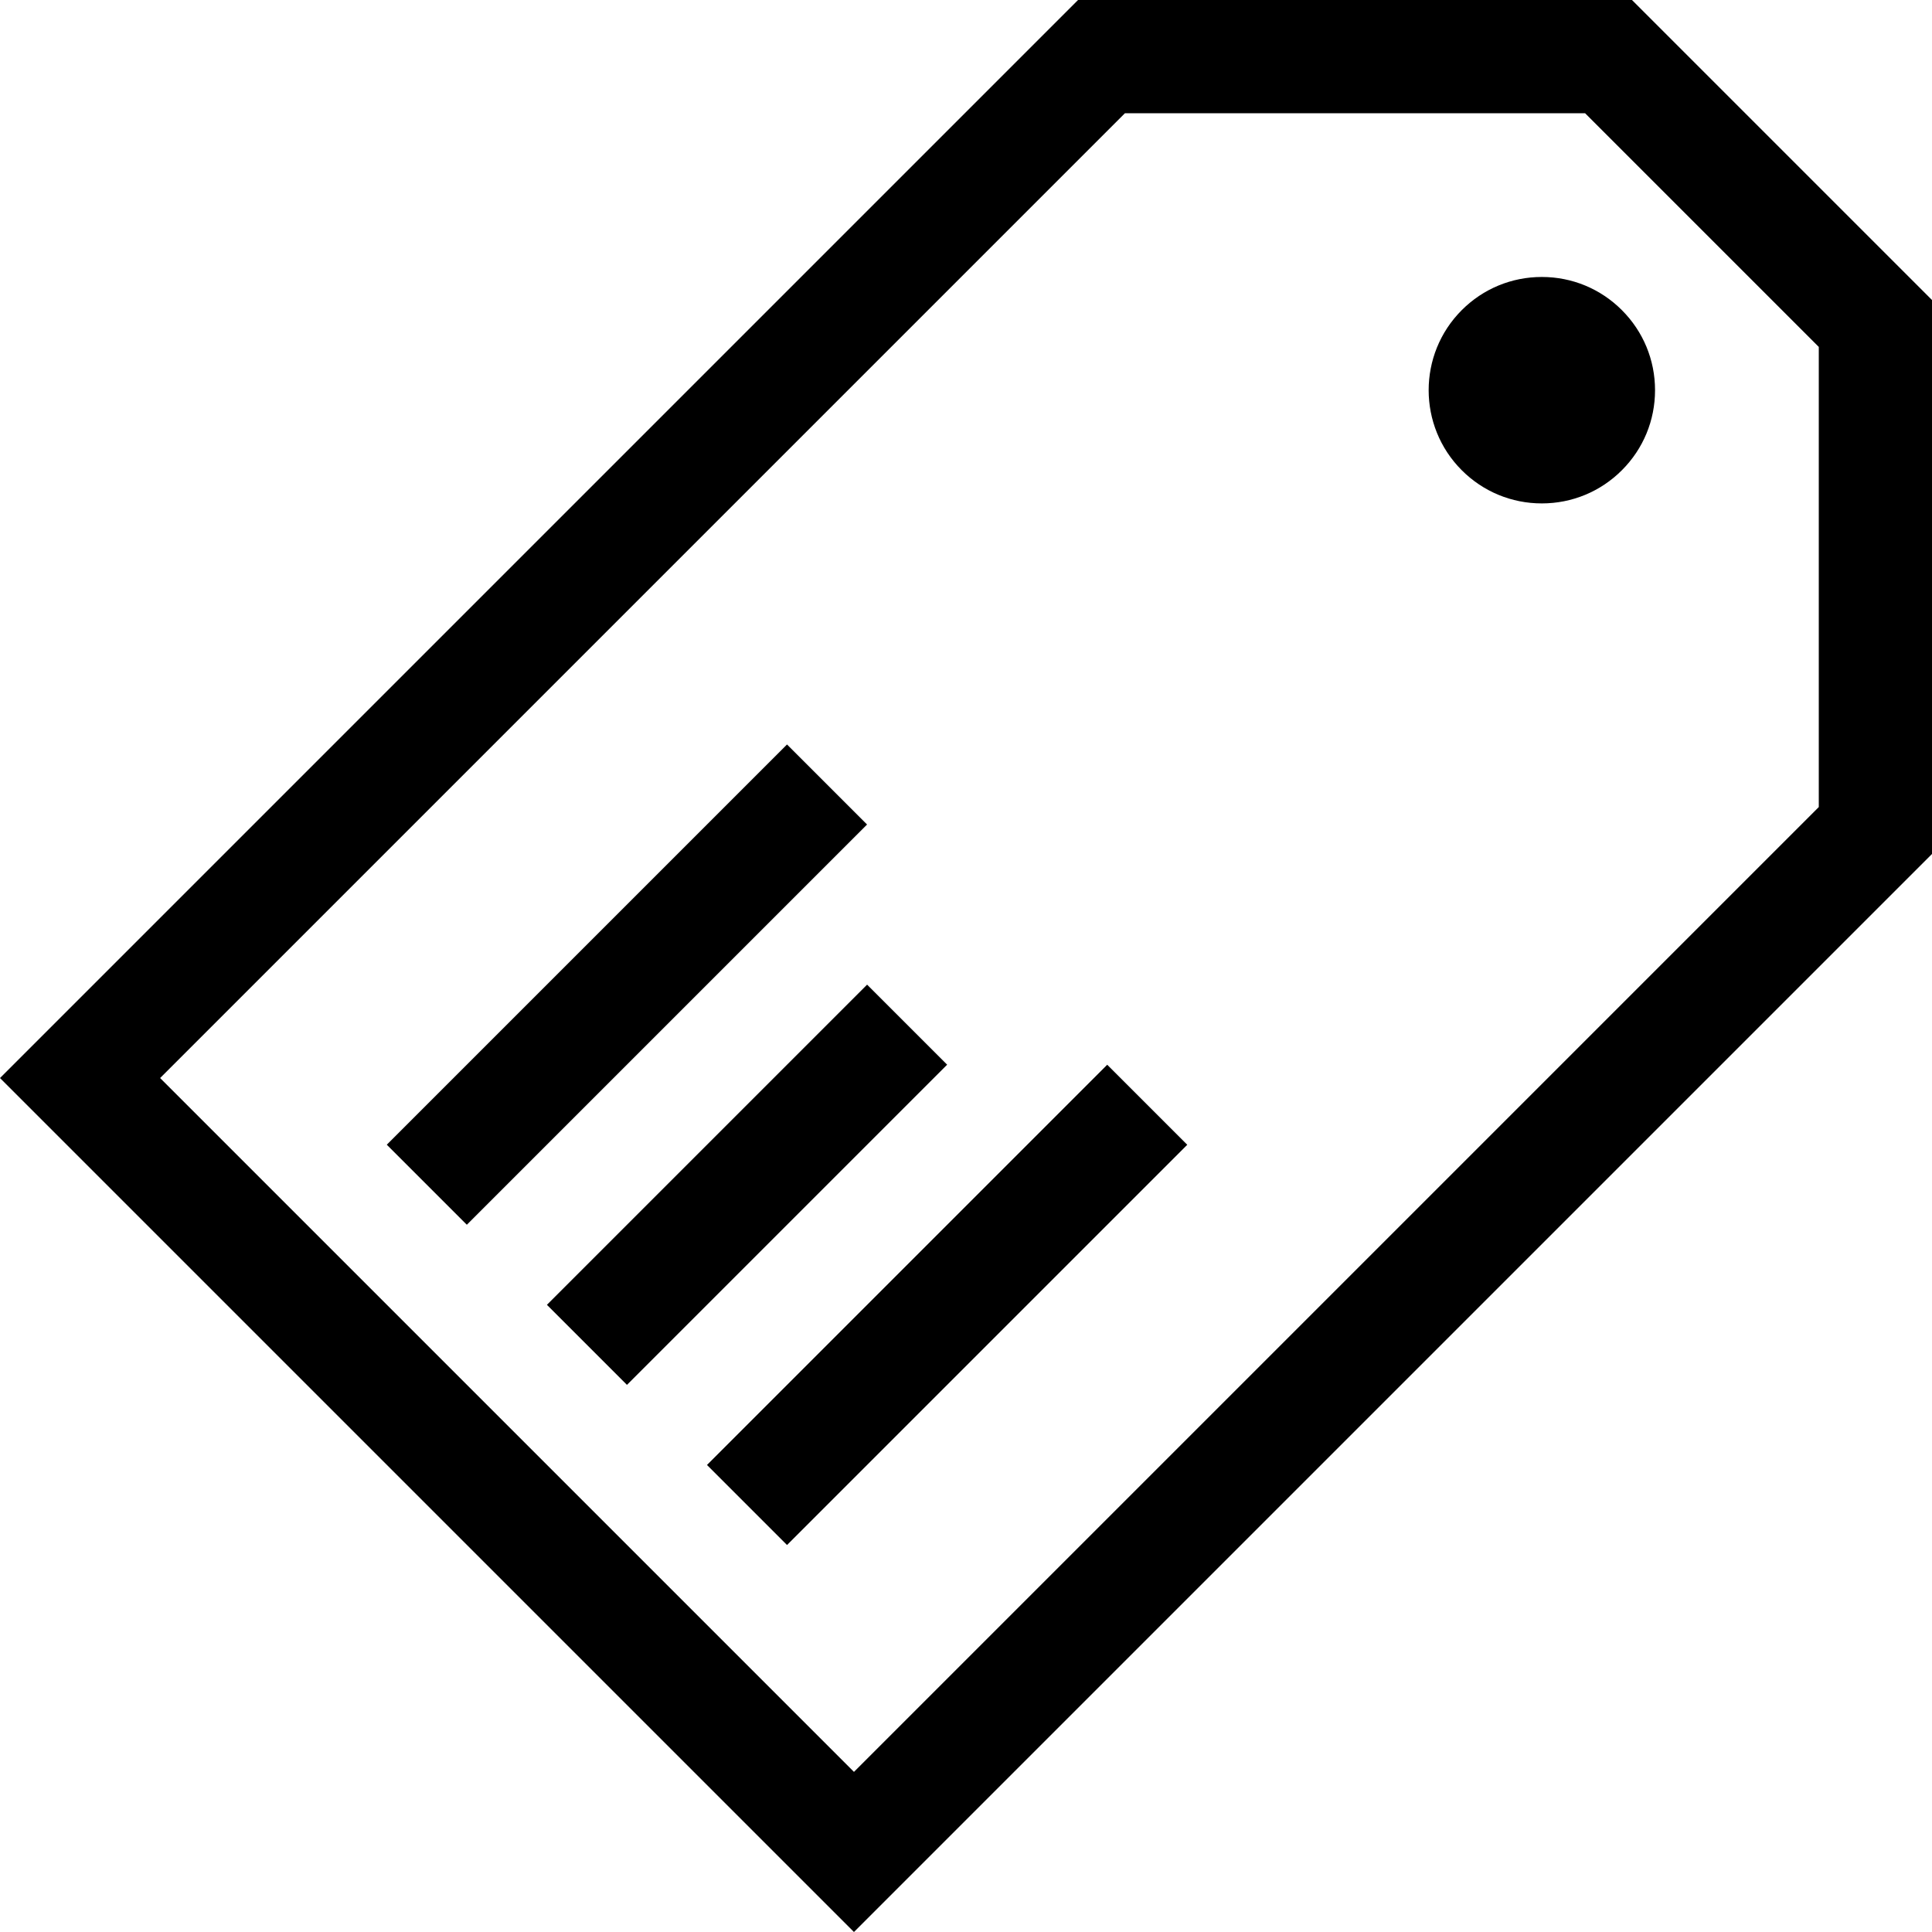 <?xml version="1.0" encoding="iso-8859-1"?>
<!-- Generator: Adobe Illustrator 19.0.0, SVG Export Plug-In . SVG Version: 6.00 Build 0)  -->
<svg version="1.1" id="Capa_1" xmlns="http://www.w3.org/2000/svg" xmlns:xlink="http://www.w3.org/1999/xlink" x="0px" y="0px"
	 viewBox="0 0 511.999 511.999" style="enable-background:new 0 0 511.999 511.999;" xml:space="preserve">
<g>
	<g>
		<path d="M432.49,0H285.693L0.001,285.692l226.306,226.307l285.692-285.692V79.509L432.49,0z M481.995,213.879L226.308,469.567
			L42.433,285.692L298.121,30.004h121.941l61.933,61.933V213.879z"/>
	</g>
</g>
<g>
	<g>
		<path d="M429.814,82.188c0,0,0,0-0.001-0.001c-5.667-5.667-13.201-8.788-21.216-8.788c-8.014,0-15.548,3.121-21.217,8.789
			c-11.697,11.699-11.697,30.734,0.001,42.432c5.668,5.667,13.202,8.788,21.216,8.788c8.015,0,15.55-3.121,21.216-8.788
			c5.668-5.667,8.788-13.202,8.788-21.217C438.601,95.389,435.48,87.855,429.814,82.188z"/>
	</g>
</g>
<g>
	<g>
		
			<rect x="138.017" y="298.982" transform="matrix(0.707 -0.707 0.707 0.707 -164.02 231.989)" width="120.016" height="30.004"/>
	</g>
</g>
<g>
	<g>
		
			<rect x="176.051" y="330.813" transform="matrix(0.707 -0.707 0.707 0.707 -170.994 278.814)" width="150.021" height="30.004"/>
	</g>
</g>
<g>
	<g>
		
			<rect x="91.176" y="245.94" transform="matrix(0.707 -0.707 0.707 0.707 -135.839 193.939)" width="150.021" height="30.004"/>
	</g>
</g>
<g>
</g>
<g>
</g>
<g>
</g>
<g>
</g>
<g>
</g>
<g>
</g>
<g>
</g>
<g>
</g>
<g>
</g>
<g>
</g>
<g>
</g>
<g>
</g>
<g>
</g>
<g>
</g>
<g>
</g>
</svg>
